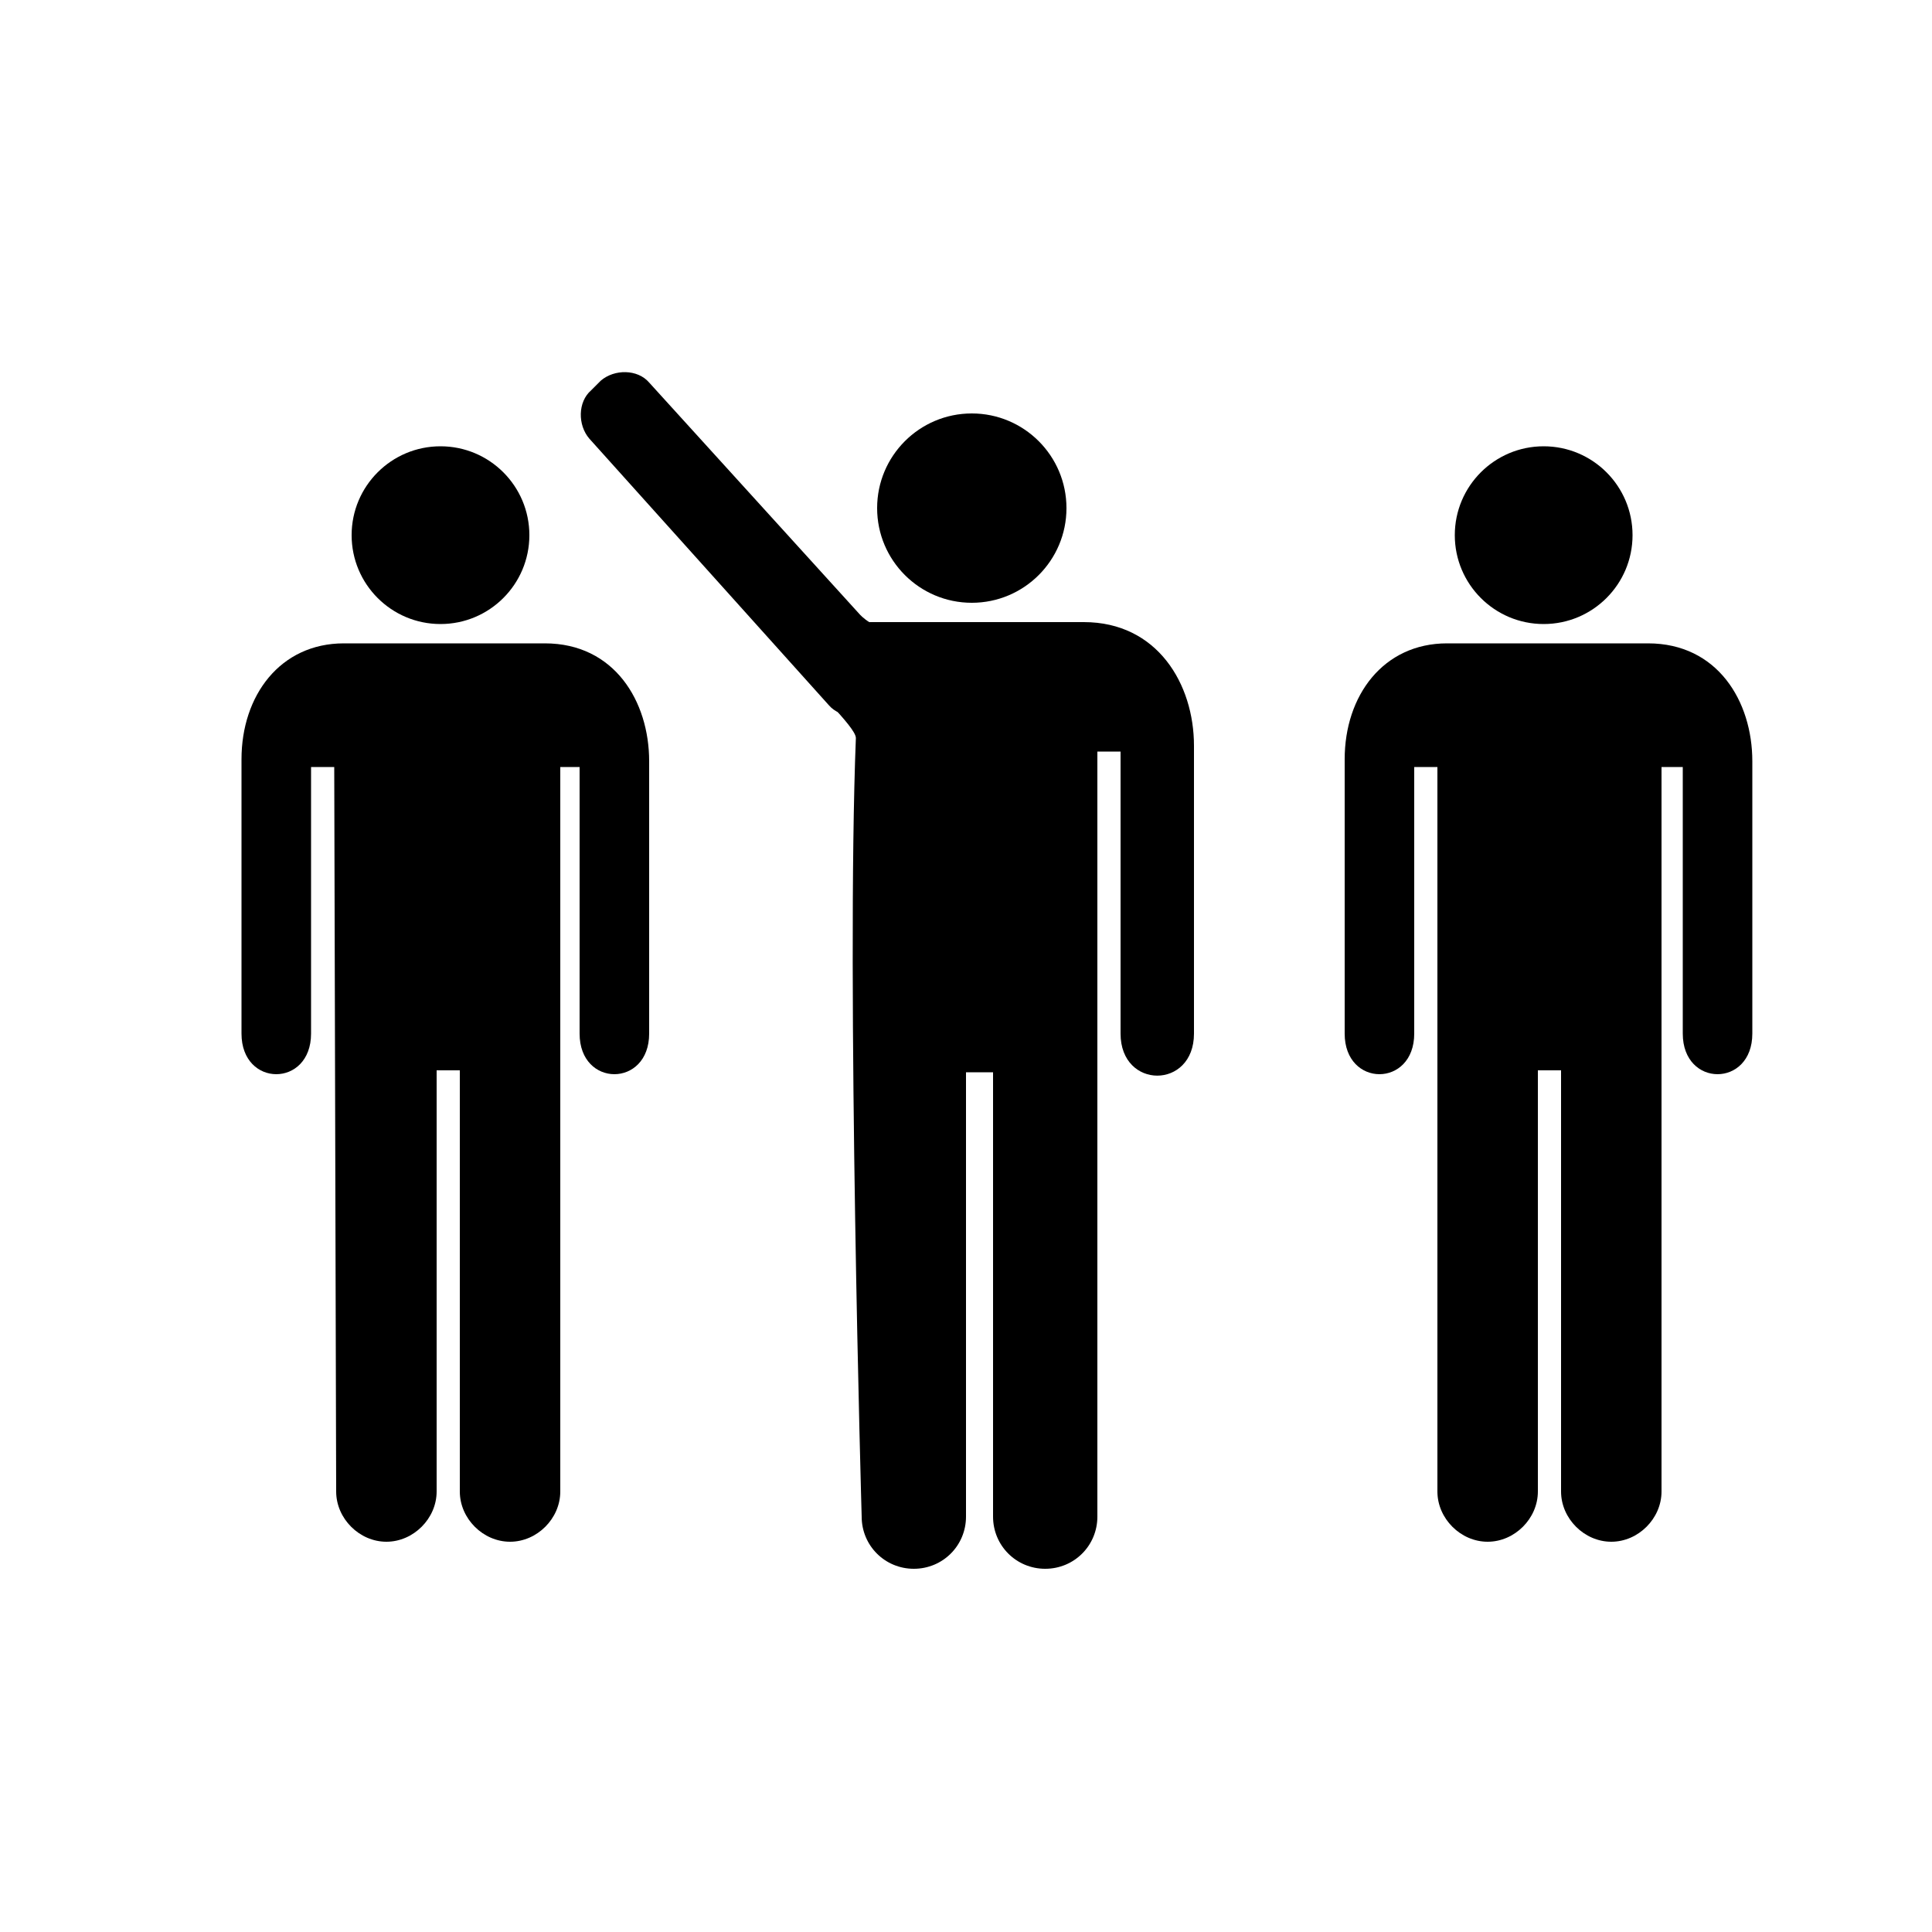 <?xml version="1.0" encoding="utf-8"?>
<!-- Generator: Adobe Illustrator 18.0.0, SVG Export Plug-In . SVG Version: 6.00 Build 0)  -->
<!DOCTYPE svg PUBLIC "-//W3C//DTD SVG 1.1//EN" "http://www.w3.org/Graphics/SVG/1.1/DTD/svg11.dtd">
<svg version="1.1" xmlns="http://www.w3.org/2000/svg" xmlns:xlink="http://www.w3.org/1999/xlink" x="0px" y="0px"
	 viewBox="0 0 100 100" enable-background="new 0 0 100 100" xml:space="preserve">
<g id="Layer_1">
	<g id="body">
		<g>
			<path d="M61.8,38.6v14.9c0,2.9-3.8,2.9-3.8,0V38.9h-1.2v39.6c0,1.5-1.2,2.7-2.7,2.7s-2.7-1.2-2.7-2.7v-23H50v23
				c0,1.5-1.2,2.7-2.7,2.7s-2.7-1.2-2.7-2.7c0,0-0.8-27.7-0.3-40.3c0-0.6-2.5-2.8-2.5-3.3c0.2-2.8,3.1-2.7,3.5-2.7h10.8
				C59.9,32.2,61.8,35.4,61.8,38.6z"/>
		</g>
		<circle cx="50.3" cy="26.3" r="4.9"/>
		<circle cx="22.8" cy="27.7" r="4.6"/>
		<path d="M17.4,77.2c0,1.4,1.2,2.6,2.6,2.6s2.6-1.2,2.6-2.6V55.4h1.2v21.8c0,1.4,1.2,2.6,2.6,2.6s2.6-1.2,2.6-2.6V39.7h1v13.8
			c0,2.8,3.6,2.8,3.6,0V39.4c0-3.1-1.8-6.1-5.4-6.1H17.8c-3.3,0-5.3,2.7-5.3,6v14.2c0,2.8,3.6,2.8,3.6,0V39.7h1.2L17.4,77.2z"/>
		<circle cx="79.9" cy="27.7" r="4.6"/>
		<path d="M74.4,77.2c0,1.4,1.2,2.6,2.6,2.6s2.6-1.2,2.6-2.6V55.4h1.2v21.8c0,1.4,1.2,2.6,2.6,2.6s2.6-1.2,2.6-2.6V39.7h1.1v13.8
			c0,2.8,3.6,2.8,3.6,0V39.4c0-3.1-1.8-6.1-5.4-6.1H74.9c-3.3,0-5.3,2.7-5.3,6v14.2c0,2.8,3.6,2.8,3.6,0V39.7h1.2L74.4,77.2z"/>
	</g>
</g>
<g id="Layer_5_3_">
	<g id="Layer_5_4_">
		<path d="M46.2,32.4c-0.9,0.3-1.7-0.6-1.7-0.6l0,0l-10.9-12c-0.6-0.7-1.8-0.7-2.5-0.1l-0.5,0.5c-0.7,0.6-0.7,1.8-0.1,2.5l12.4,13.8
			c0.6,0.7,1.8,0.7,2.5,0.1l0.5-0.5c0.7-0.6,0.7-1.8,0.1-2.5l0,0C46.4,33,46.9,32.2,46.2,32.4z"/>
	</g>
</g>
</svg>

